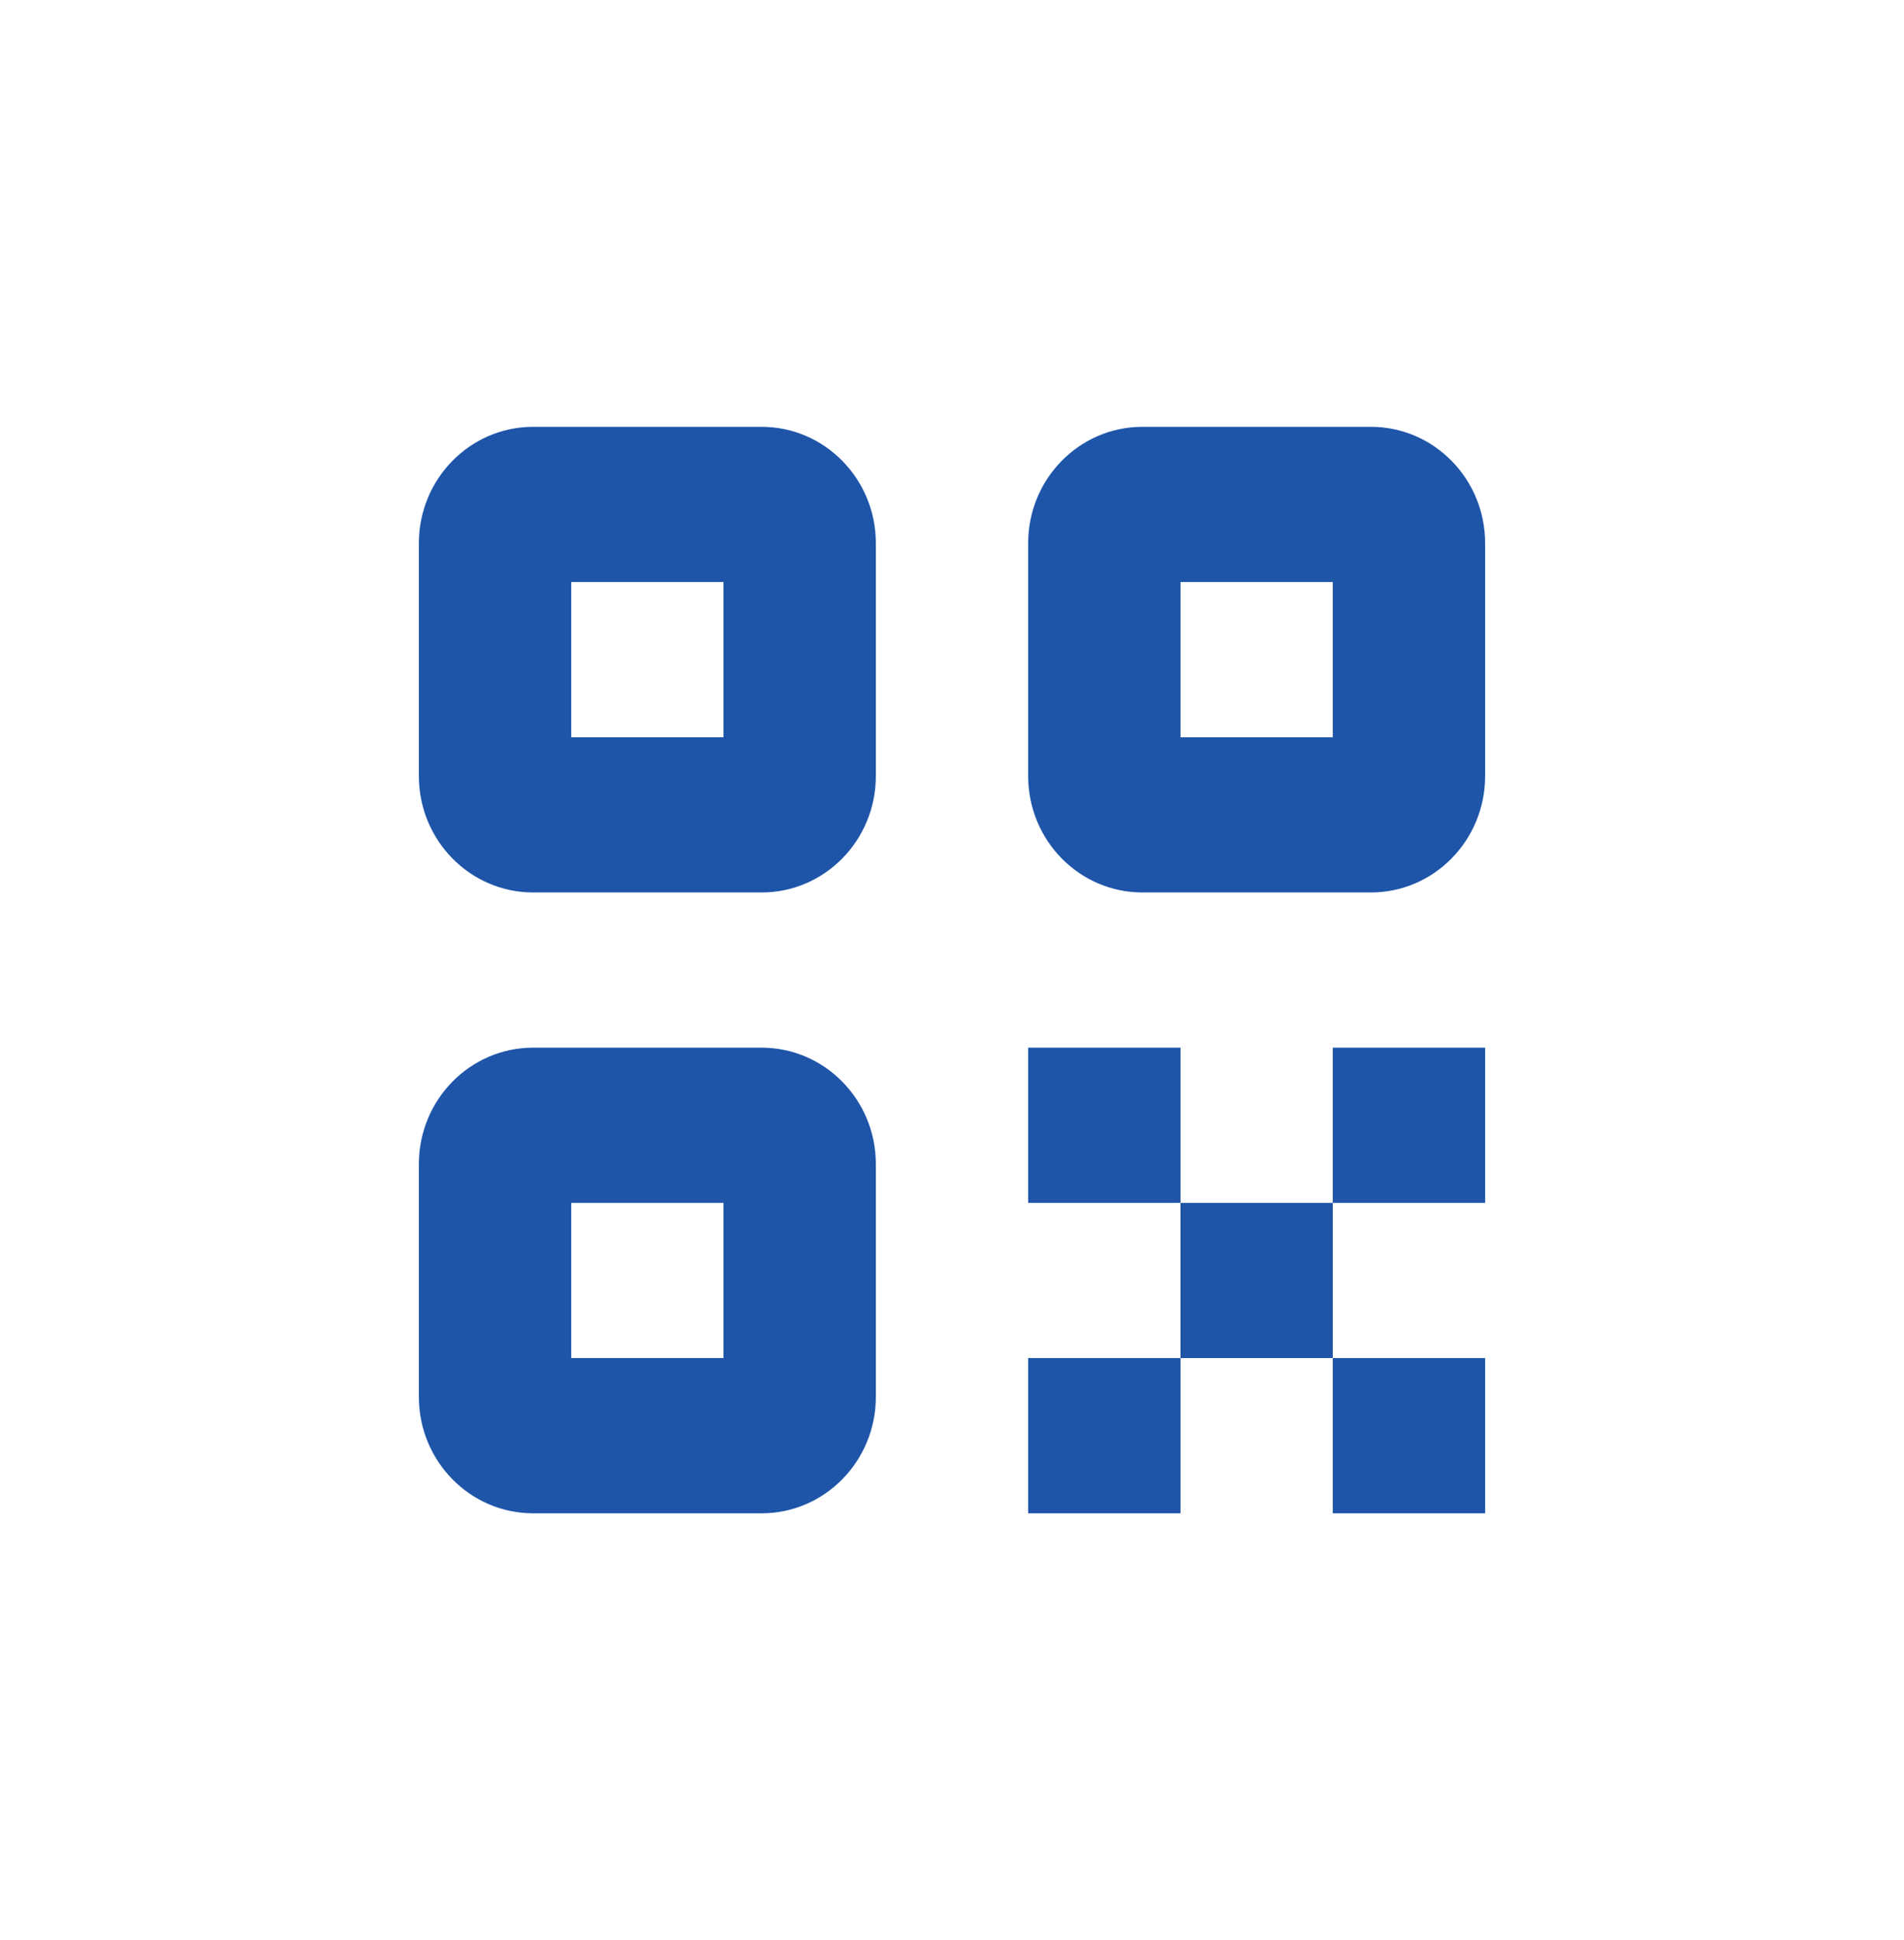 <svg width="53" height="54" viewBox="0 0 53 54" fill="none" xmlns="http://www.w3.org/2000/svg">
	<path d="M14.84 24.84H21.2C22.956 24.84 24.38 23.389 24.38 21.6V15.12C24.38 13.331 22.956 11.88 21.2 11.88H14.84C13.084 11.88 11.66 13.331 11.66 15.12V21.6C11.66 23.389 13.084 24.84 14.84 24.84ZM15.9 16.2H20.14V20.52H15.9V16.2Z" fill="#1E55A9" />
	<path d="M11.66 38.88C11.66 40.669 13.084 42.12 14.84 42.12H21.2C22.956 42.12 24.38 40.669 24.38 38.88V32.4C24.38 30.611 22.956 29.16 21.2 29.16H14.84C13.084 29.16 11.66 30.611 11.66 32.4V38.88ZM15.9 33.48H20.14V37.8H15.9V33.48Z" fill="#1E55A9" />
	<path d="M38.16 24.84C39.916 24.84 41.34 23.389 41.34 21.6V15.12C41.34 13.331 39.916 11.88 38.16 11.88H31.8C30.044 11.88 28.62 13.331 28.62 15.12V21.6C28.62 23.389 30.044 24.84 31.8 24.84H38.16ZM32.86 16.2H37.1V20.52H32.86V16.2Z" fill="#1E55A9" />
	<path d="M32.86 33.48H37.1V37.8H32.86V33.48Z" fill="#1E55A9" />
	<path d="M37.1 29.16H41.34V33.48H37.1V29.16Z" fill="#1E55A9" />
	<path d="M28.62 29.16H32.86V33.48H28.62V29.16Z" fill="#1E55A9" />
	<path d="M37.1 37.8H41.34V42.12H37.1V37.8Z" fill="#1E55A9" />
	<path d="M28.62 37.8H32.86V42.12H28.62V37.8Z" fill="#1E55A9" />
</svg>
